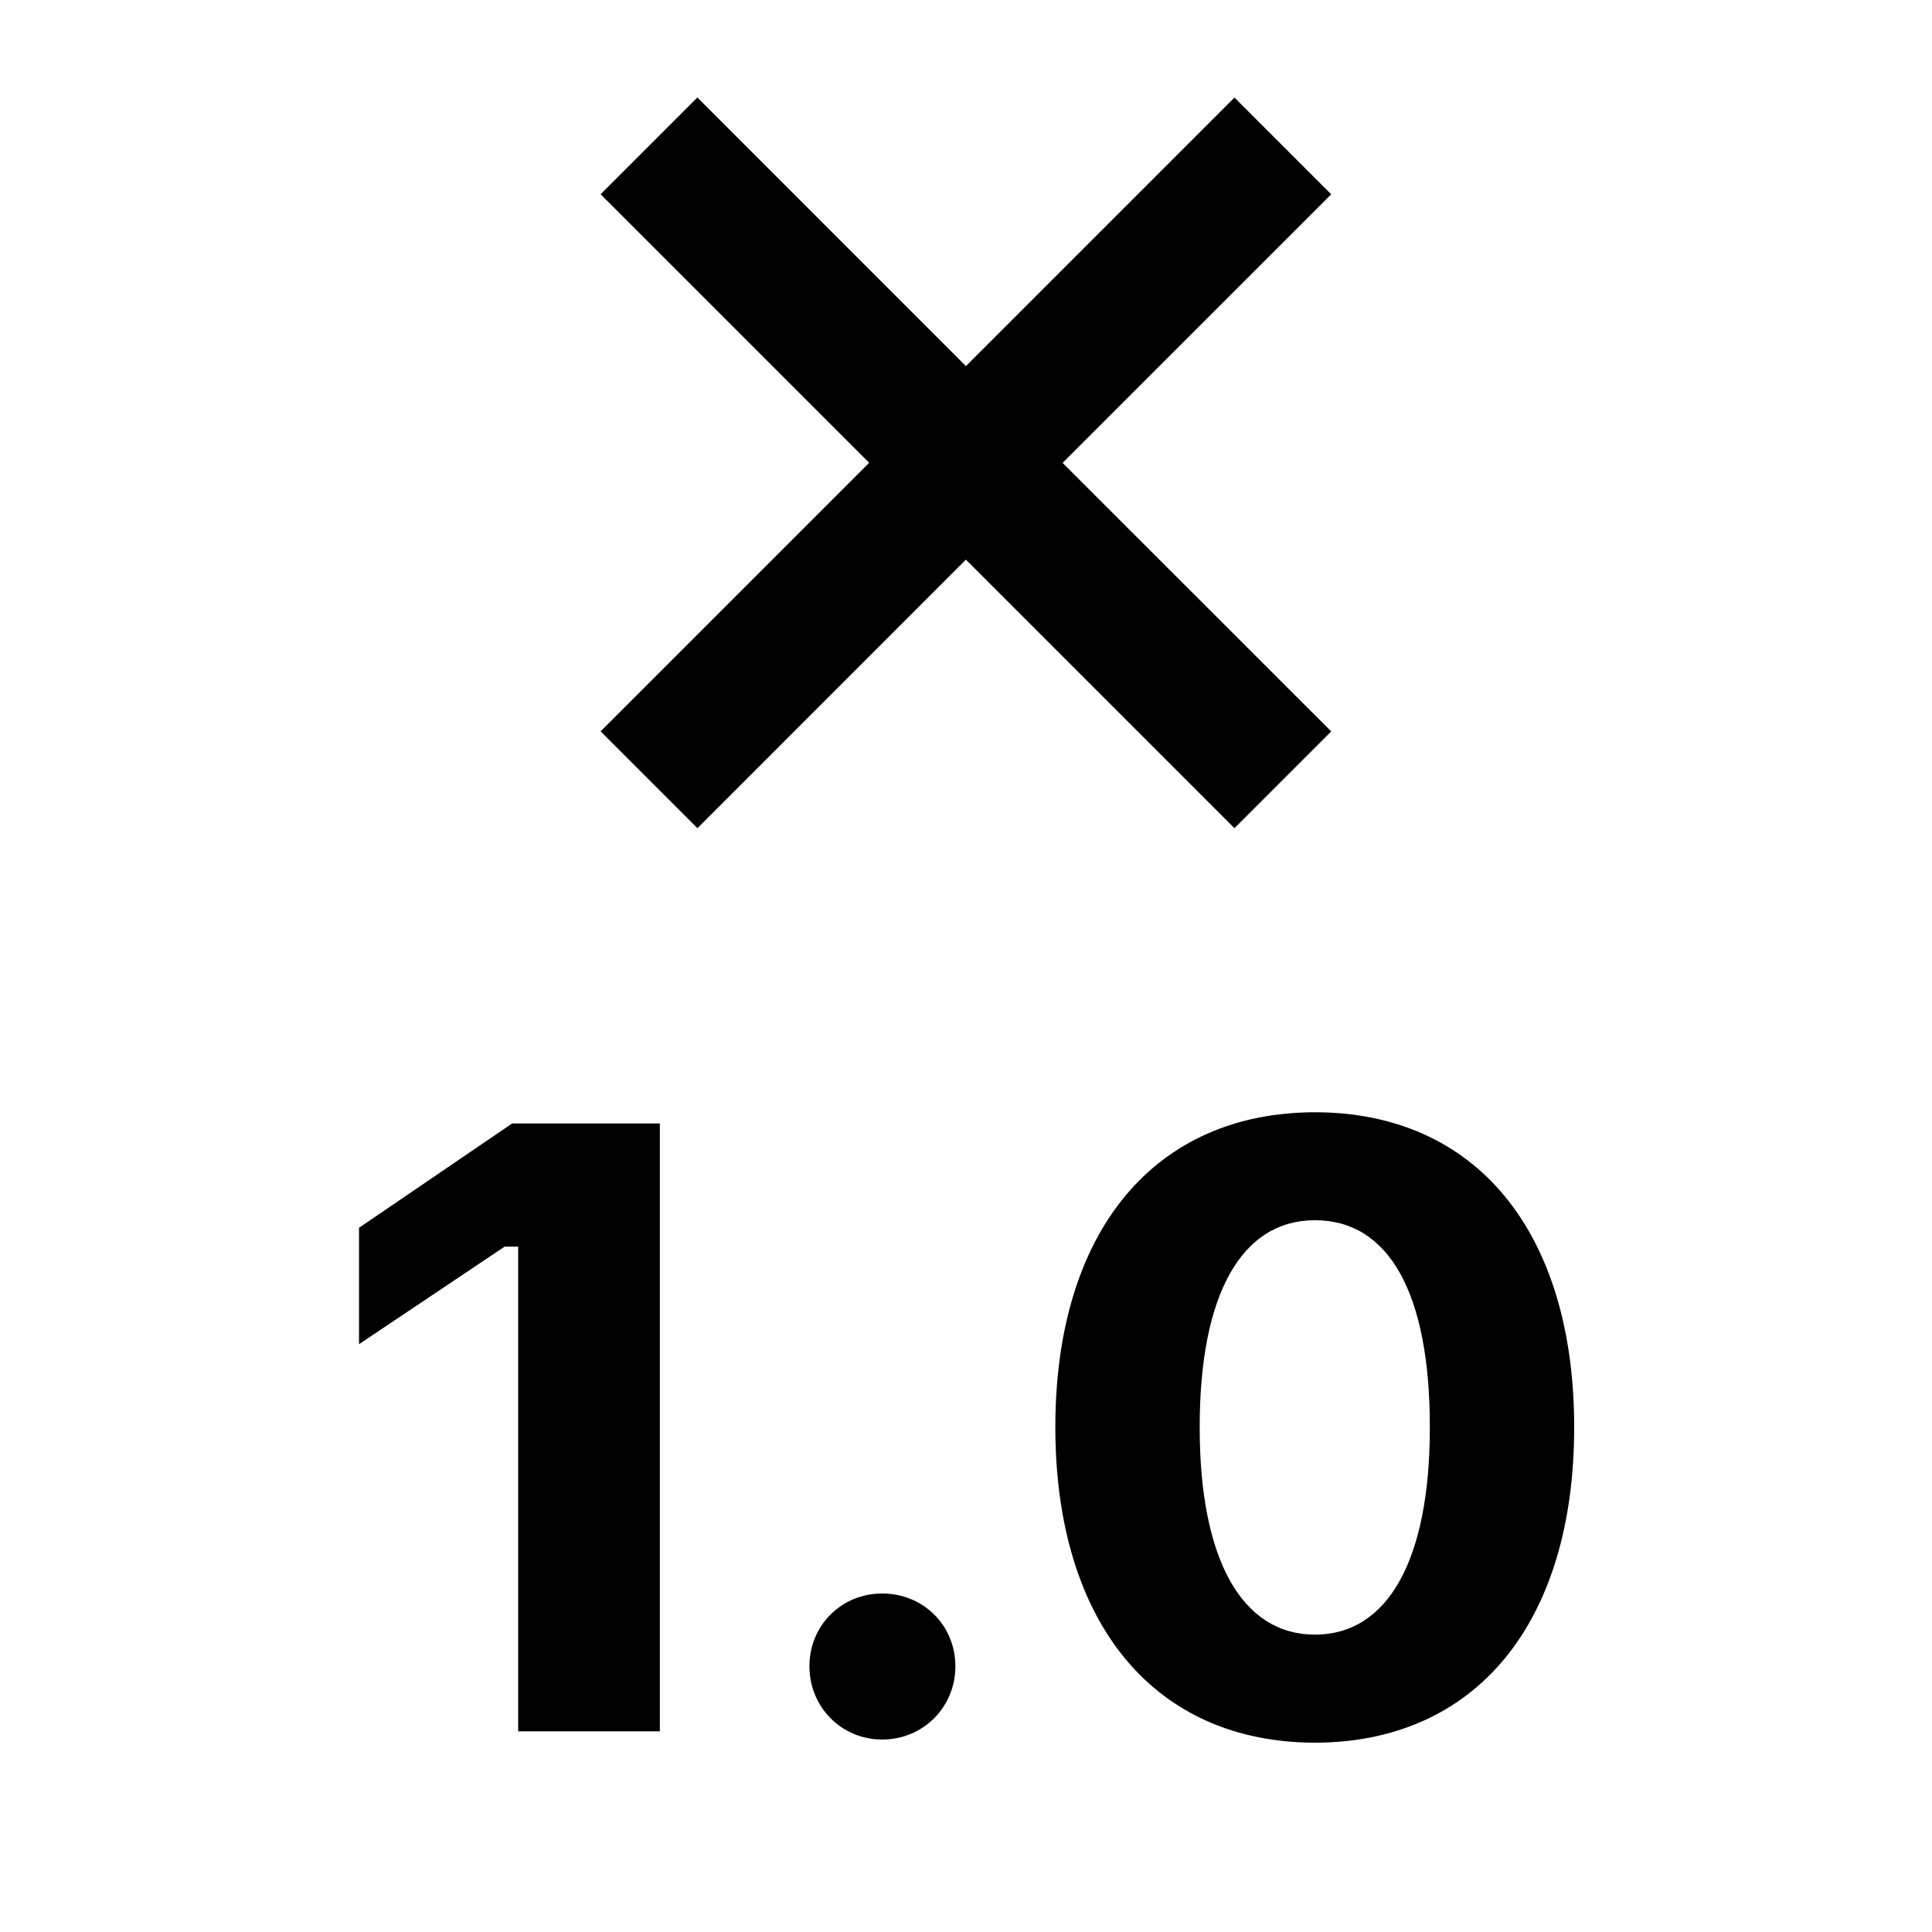 <svg width="24" height="24" viewBox="0 0 24 24" fill="none" xmlns="http://www.w3.org/2000/svg"><path d="m15.335 10.288-3.336-3.336-3.335 3.336-1.203-1.203 3.336-3.336-3.336-3.336 1.202-1.202 3.336 3.337 3.336-3.336 1.202 1.202-3.337 3.336 3.337 3.336-1.203 1.203v-.001Zm-10.875 4.964v1.446l1.809-1.212h.168v6.021h1.76v-7.551h-1.835l-1.902 1.296Zm6.499 4.543c-.507 0-.904.397-.904.904s.398.91.904.91c.507 0 .909-.4.909-.91s-.4-.904-.909-.904Zm8.596-2.071v.011c0 1.192-.298 2.183-.864 2.869-.562.682-1.377 1.044-2.356 1.044-.979 0-1.795-.361-2.358-1.044-.567-.686-.867-1.679-.867-2.869v-.011c0-1.19.299-2.182.867-2.866.564-.681 1.379-1.041 2.358-1.041.98 0 1.794.36 2.356 1.041.565.684.864 1.675.864 2.866Zm-1.793 0c0-1.654-.506-2.566-1.427-2.566-.92 0-1.432.935-1.432 2.566v.011c0 1.633.522 2.571 1.432 2.571.91 0 1.427-.937 1.427-2.571v-.011Z" fill="#000"/></svg>